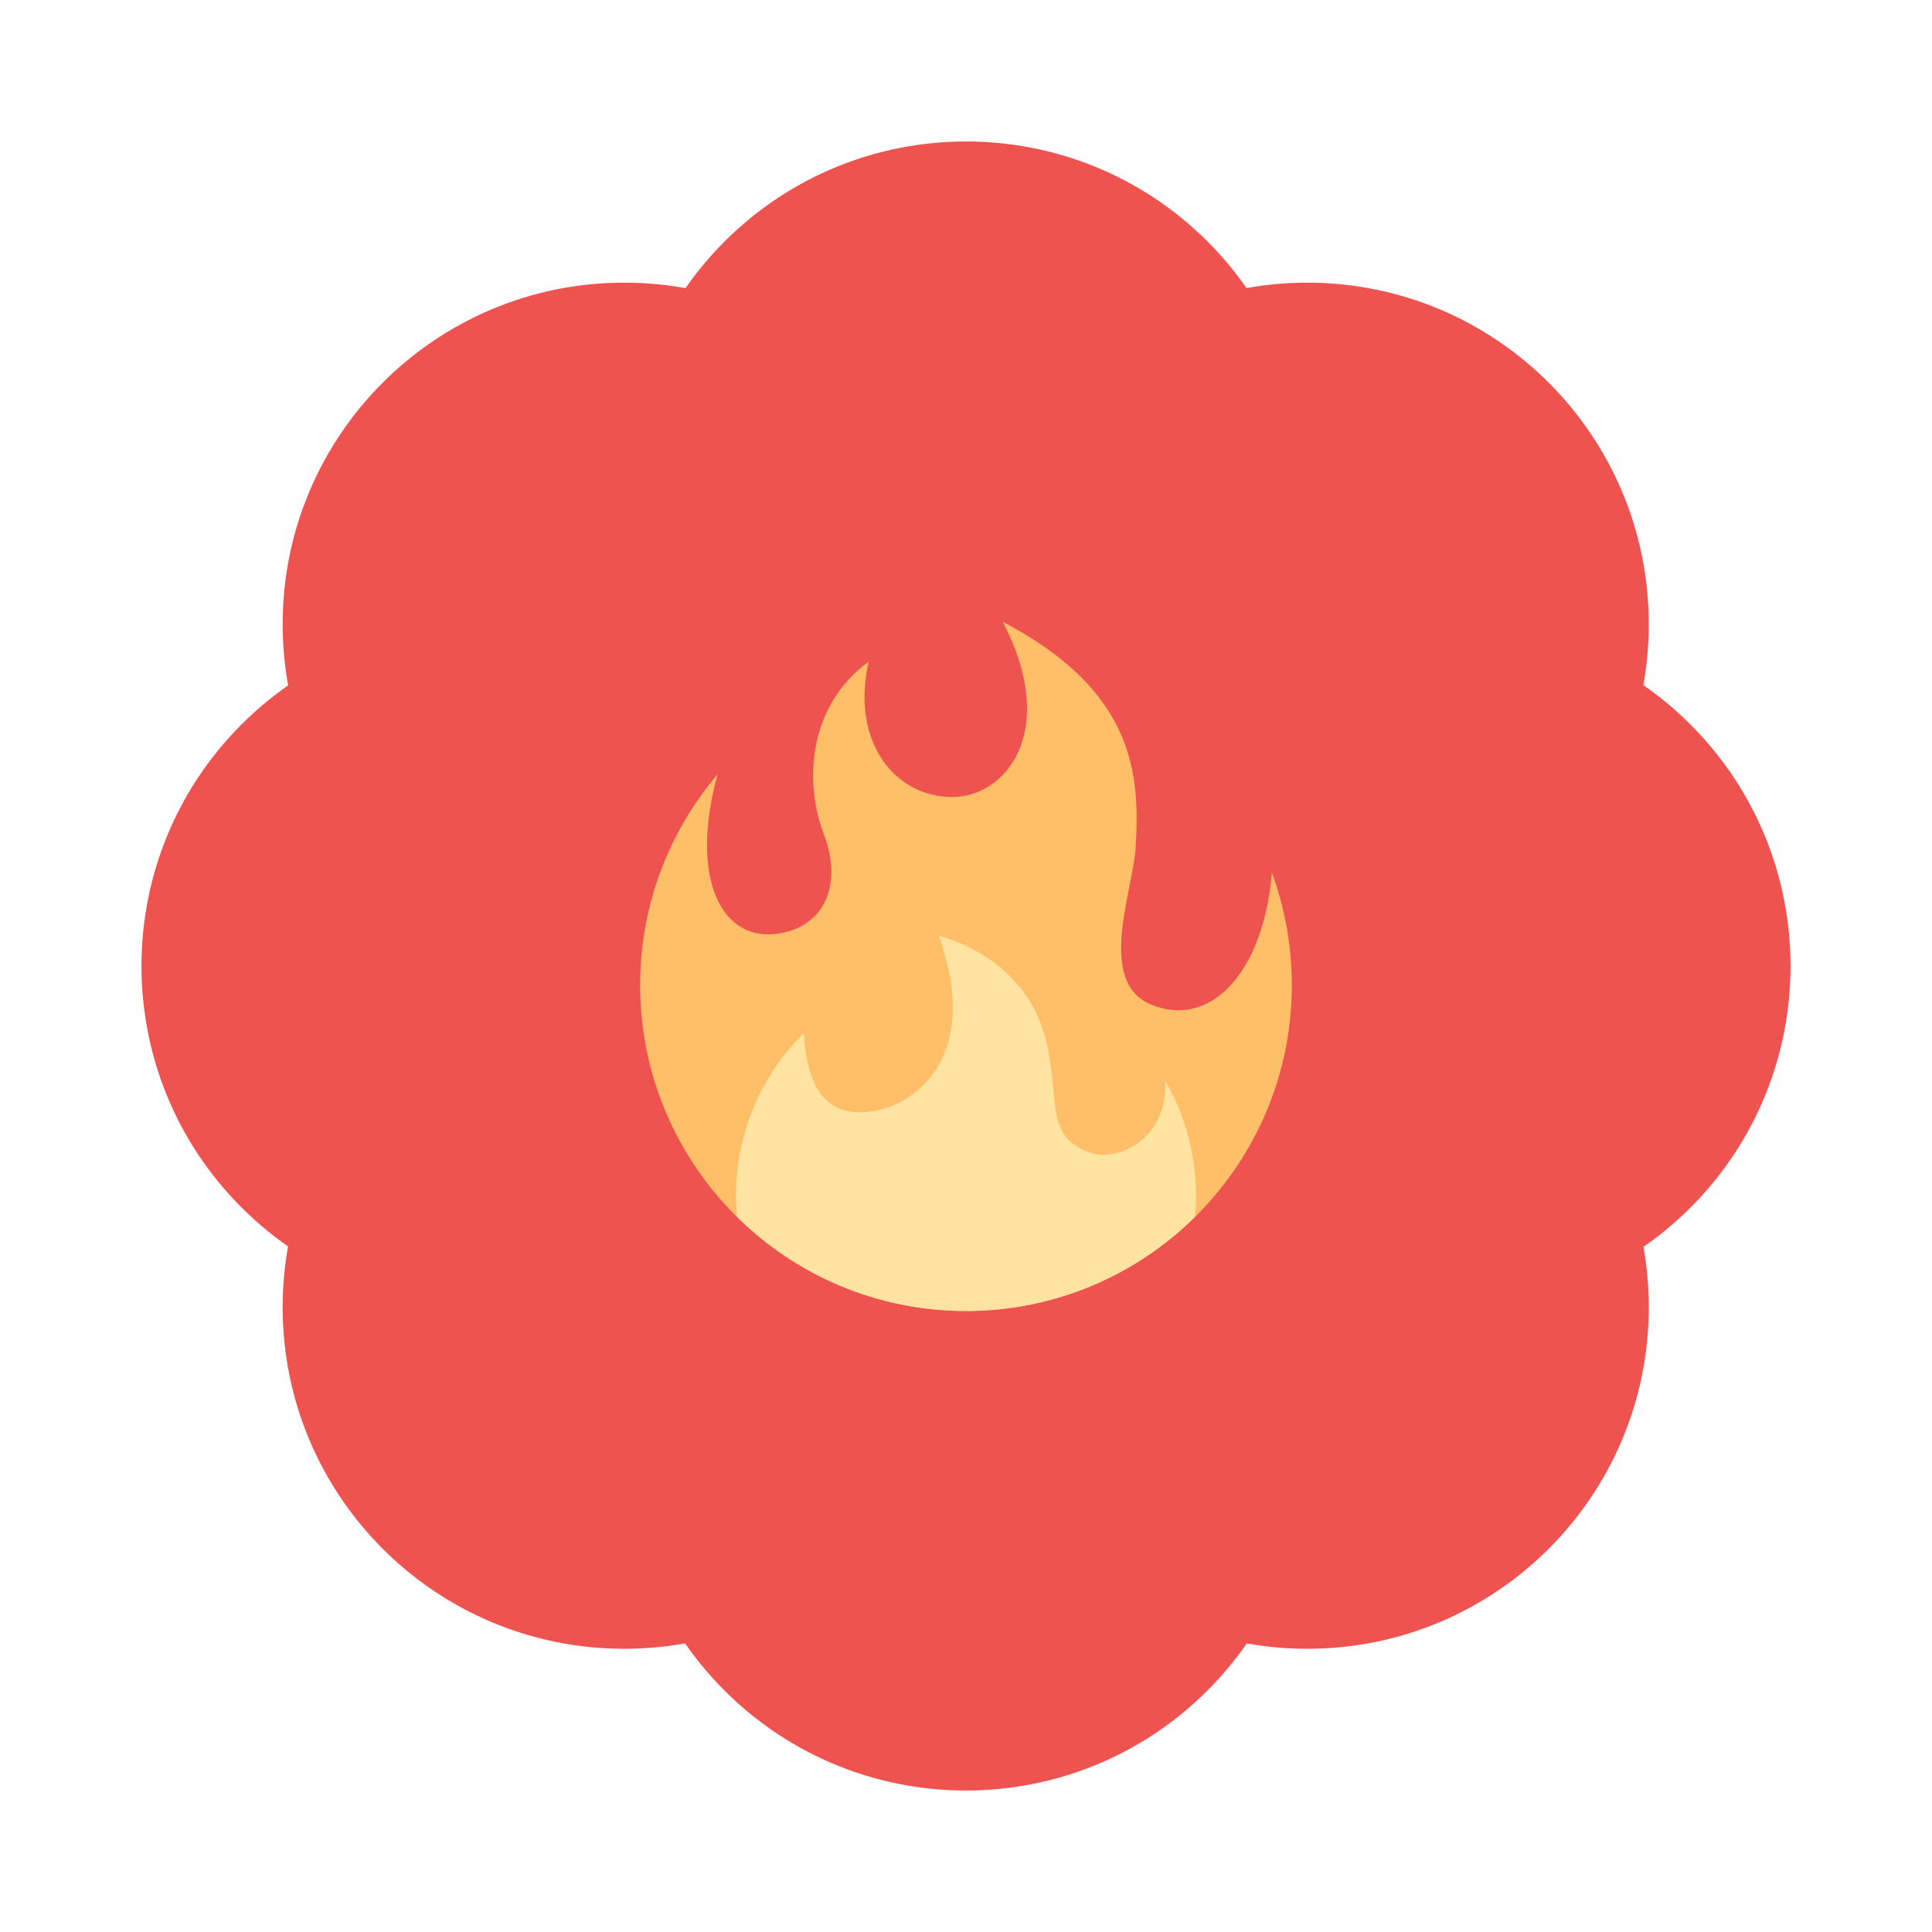 <svg width="56" height="56" viewBox="0 0 56 56" fill="none" xmlns="http://www.w3.org/2000/svg">
<path d="M18.092 8.193C12.625 8.193 8.193 12.625 8.193 18.092C8.193 23.56 12.625 27.992 18.092 27.992C12.625 27.992 8.193 32.424 8.193 37.891C8.193 43.359 12.625 47.791 18.092 47.791C23.559 47.791 27.991 43.359 27.991 37.891C27.991 43.359 32.424 47.791 37.891 47.791C43.358 47.791 47.791 43.359 47.791 37.891C47.791 32.424 43.358 27.992 37.891 27.992C43.358 27.992 47.791 23.56 47.791 18.092C47.791 12.625 43.358 8.193 37.891 8.193C32.424 8.193 27.991 12.625 27.991 18.092C27.991 12.625 23.559 8.193 18.092 8.193Z" fill="#EF5350"/>
<path d="M35.002 7.001C31.136 3.134 24.868 3.134 21.002 6.999C17.135 10.865 17.135 17.133 21.001 21C17.135 17.133 10.867 17.133 7.001 20.998C3.134 24.864 3.134 31.132 7 34.998C10.865 38.865 17.133 38.865 21 34.999C17.133 38.865 17.133 45.133 20.998 48.999C24.864 52.866 31.132 52.866 34.998 49.001C38.865 45.135 38.865 38.867 35 35.001C38.865 38.867 45.133 38.867 49 35.002C52.866 31.136 52.866 24.868 49.001 21.002C45.135 17.135 38.867 17.135 35.001 21C38.867 17.135 38.867 10.867 35.002 7.001Z" fill="#EF5350"/>
<g clip-path="url(#clip0_1_1023)">
<path d="M37.444 28.556C37.444 27.41 37.24 26.312 36.867 25.296C36.611 28.289 35.015 29.827 33.347 29.111C31.785 28.44 32.838 25.824 32.916 24.576C33.047 22.459 32.909 20.037 29.065 18.023C30.662 21.079 29.25 22.977 27.769 23.093C26.125 23.221 24.62 21.681 25.176 19.181C23.377 20.506 23.325 22.737 23.88 24.181C24.459 25.685 23.857 26.935 22.445 27.074C20.867 27.229 19.991 25.384 20.799 22.444C19.4 24.092 18.555 26.225 18.555 28.556C18.555 33.772 22.784 38 28 38C33.216 38 37.444 33.772 37.444 28.556Z" fill="#FFBF69"/>
<path d="M33.775 31.333C33.857 33.046 32.352 33.718 31.542 33.393C30.372 32.925 30.686 32.121 30.384 30.454C30.083 28.787 28.926 27.63 27.213 27.121C28.463 30.639 26.521 31.936 25.502 32.167C24.462 32.404 23.417 32.167 23.298 29.941C22.084 31.149 21.333 32.82 21.333 34.667C21.333 34.871 21.346 35.072 21.364 35.272C23.07 36.958 25.412 38 28 38C30.588 38 32.931 36.958 34.636 35.272C34.654 35.072 34.667 34.871 34.667 34.667C34.667 33.452 34.342 32.313 33.775 31.333Z" fill="#FFE4A1"/>
</g>
<defs>
<clipPath id="clip0_1_1023">
<rect width="20" height="20" fill="white" transform="translate(18 18)"/>
</clipPath>
</defs>
</svg>
